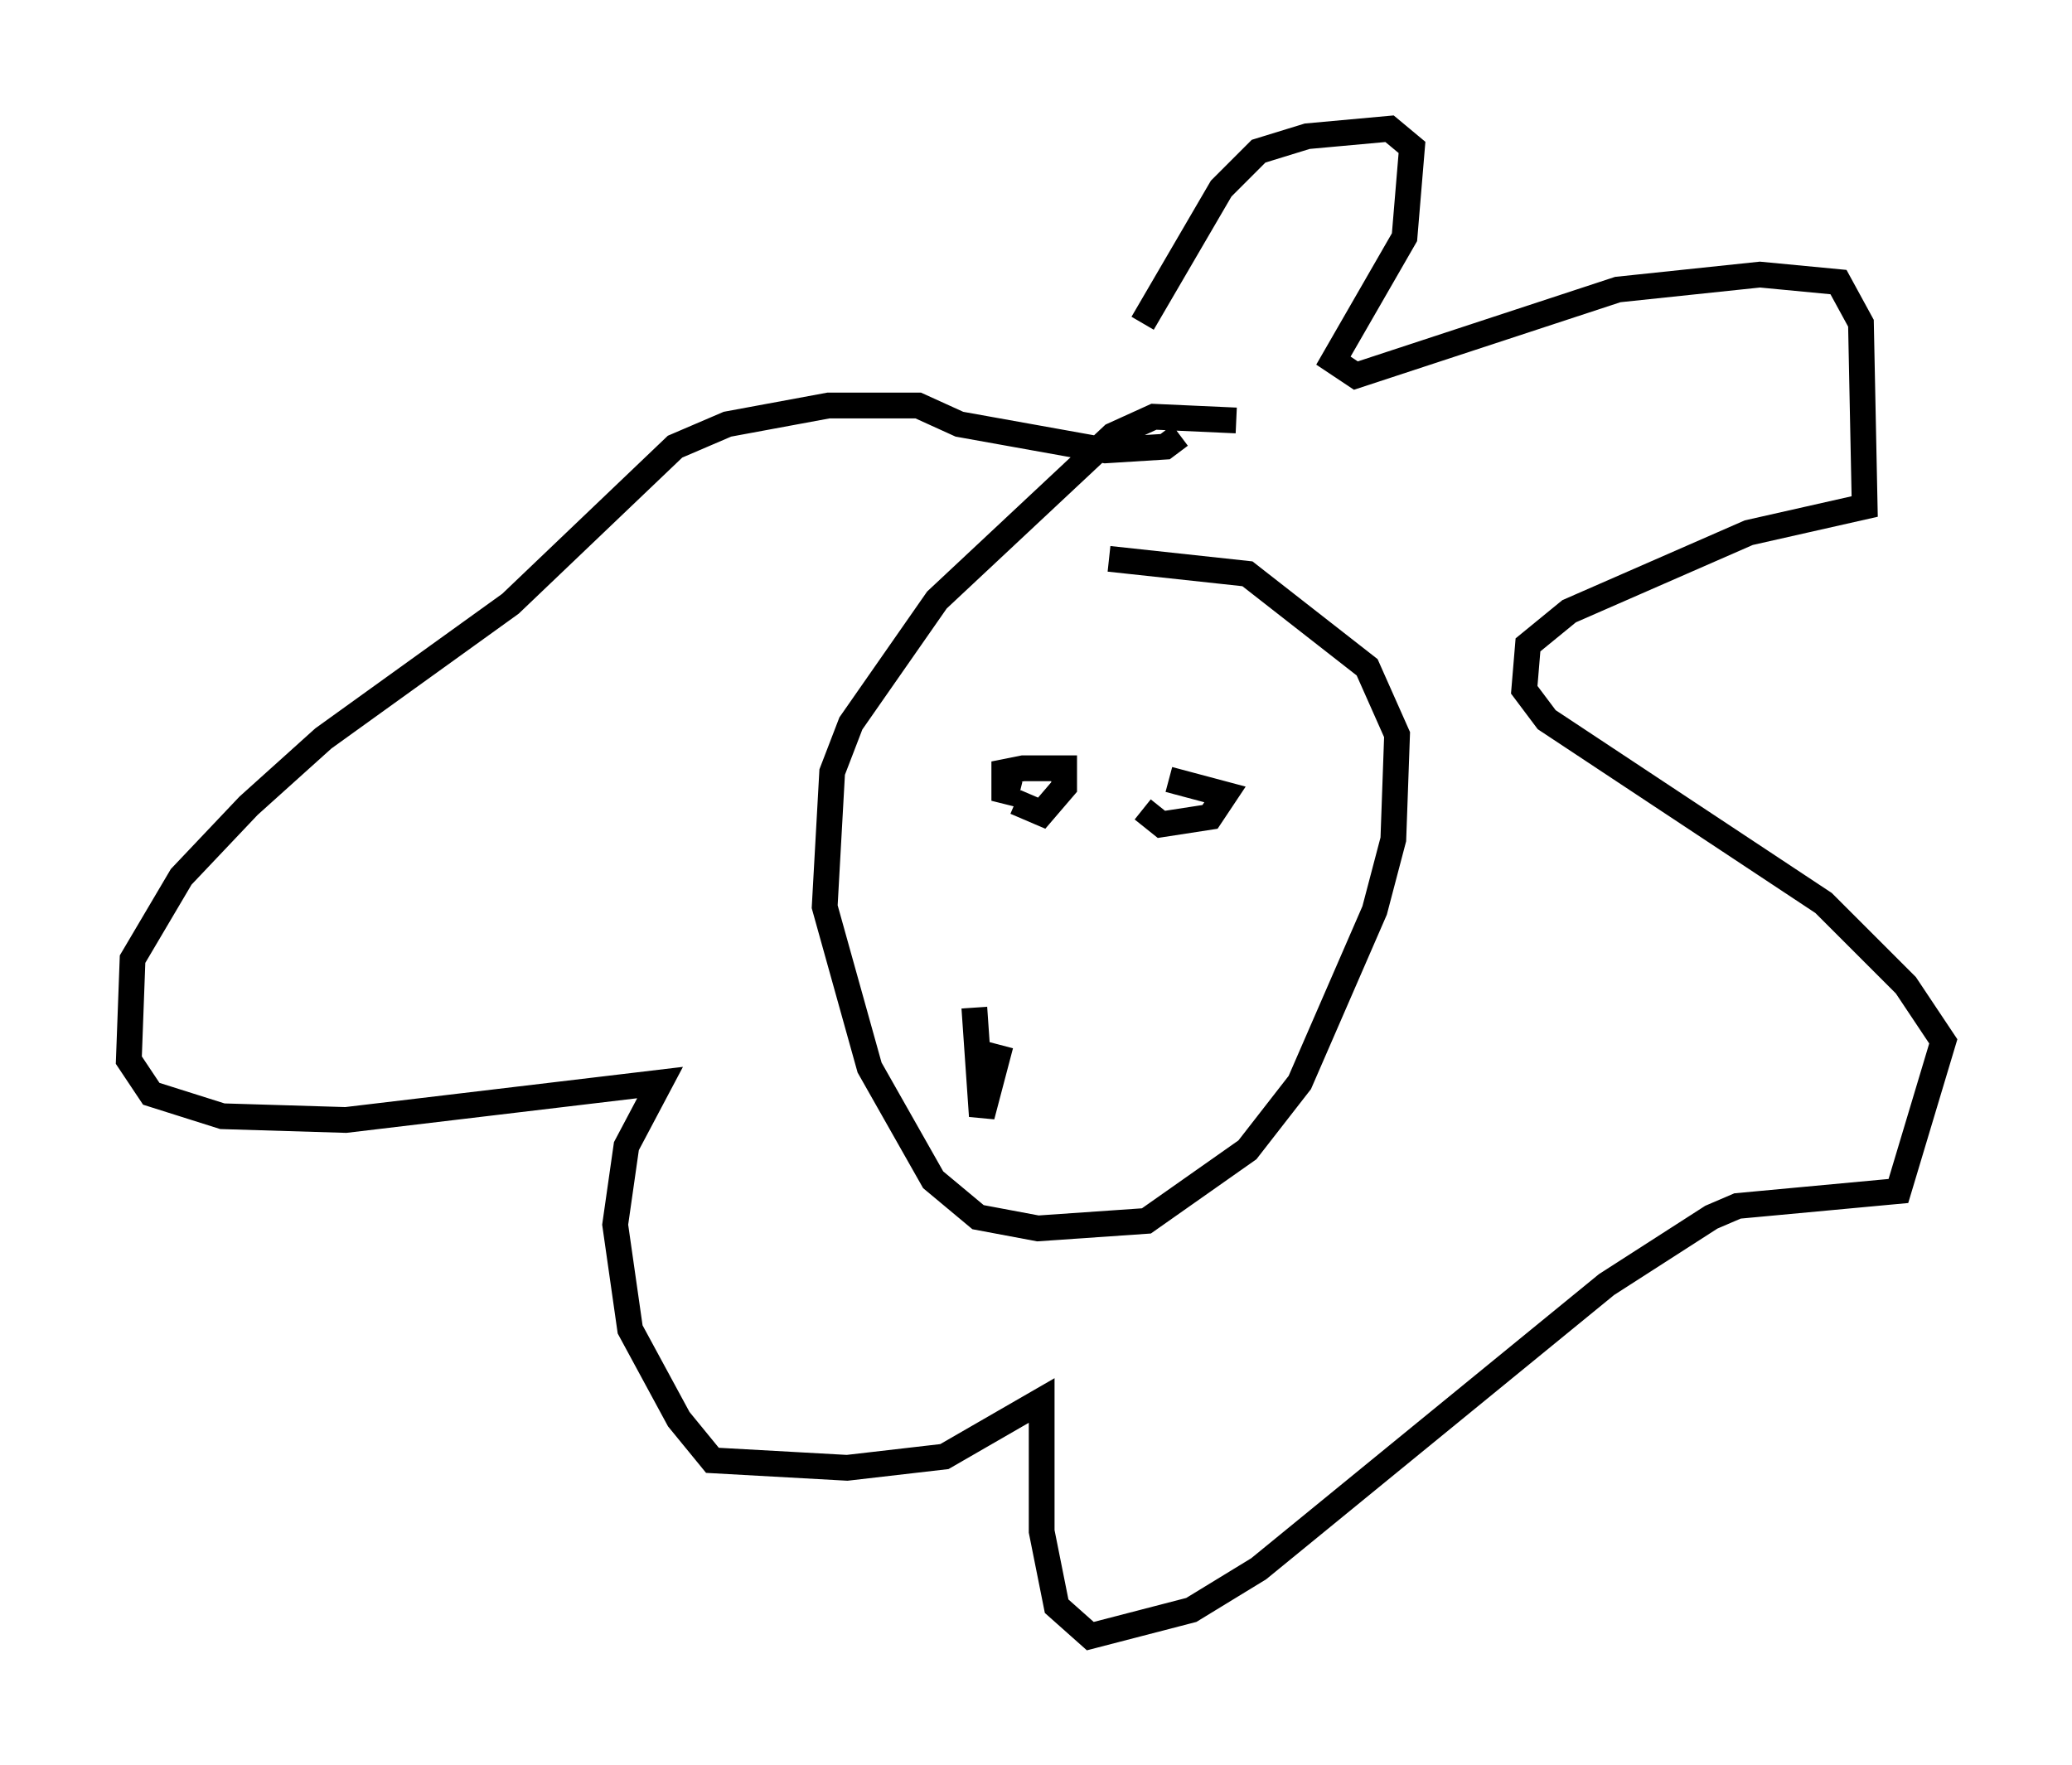 <?xml version="1.0" encoding="utf-8" ?>
<svg baseProfile="full" height="68.536" version="1.1" width="80.447" xmlns="http://www.w3.org/2000/svg" xmlns:ev="http://www.w3.org/2001/xml-events" xmlns:xlink="http://www.w3.org/1999/xlink"><defs /><rect fill="white" height="68.536" width="80.447" x="0" y="0" /><path d="M43.346, 15.894 m1.017, -3.341 l3.05, -5.229 1.453, -1.453 l1.888, -0.581 3.196, -0.291 l0.872, 0.726 -0.291, 3.486 l-2.76, 4.793 0.872, 0.581 l10.168, -3.341 5.52, -0.581 l3.05, 0.291 0.872, 1.598 l0.145, 7.117 -4.503, 1.017 l-6.972, 3.05 -1.598, 1.307 l-0.145, 1.743 0.872, 1.162 l10.749, 7.117 3.196, 3.196 l1.453, 2.179 -1.743, 5.81 l-6.246, 0.581 -1.017, 0.436 l-4.067, 2.615 -13.508, 11.039 l-2.615, 1.598 -3.922, 1.017 l-1.307, -1.162 -0.581, -2.905 l0.0, -5.084 -3.777, 2.179 l-3.777, 0.436 -5.229, -0.291 l-1.307, -1.598 -1.888, -3.486 l-0.581, -4.067 0.436, -3.05 l1.307, -2.469 -12.201, 1.453 l-4.793, -0.145 -2.76, -0.872 l-0.872, -1.307 0.145, -3.922 l1.888, -3.196 2.615, -2.76 l2.905, -2.615 7.263, -5.229 l6.391, -6.101 2.034, -0.872 l3.922, -0.726 3.486, 0.0 l1.598, 0.726 5.665, 1.017 l2.324, -0.145 0.581, -0.436 m2.179, -0.581 l-3.196, -0.145 -1.598, 0.726 l-6.827, 6.391 -3.341, 4.793 l-0.726, 1.888 -0.291, 5.229 l1.743, 6.246 2.469, 4.358 l1.743, 1.453 2.324, 0.436 l4.212, -0.291 3.922, -2.76 l2.034, -2.615 2.905, -6.682 l0.726, -2.76 0.145, -4.067 l-1.162, -2.615 -4.648, -3.631 l-5.374, -0.581 m-3.631, 9.441 l1.017, 0.436 0.872, -1.017 l0.0, -0.726 -1.598, 0.0 l-0.726, 0.145 0.0, 0.726 l0.581, 0.145 m4.793, 0.581 l0.726, 0.581 1.888, -0.291 l0.581, -0.872 -2.179, -0.581 m-7.553, 8.86 l0.291, 4.212 0.726, -2.76 " fill="none" stroke="black" stroke-width="1" /></svg>